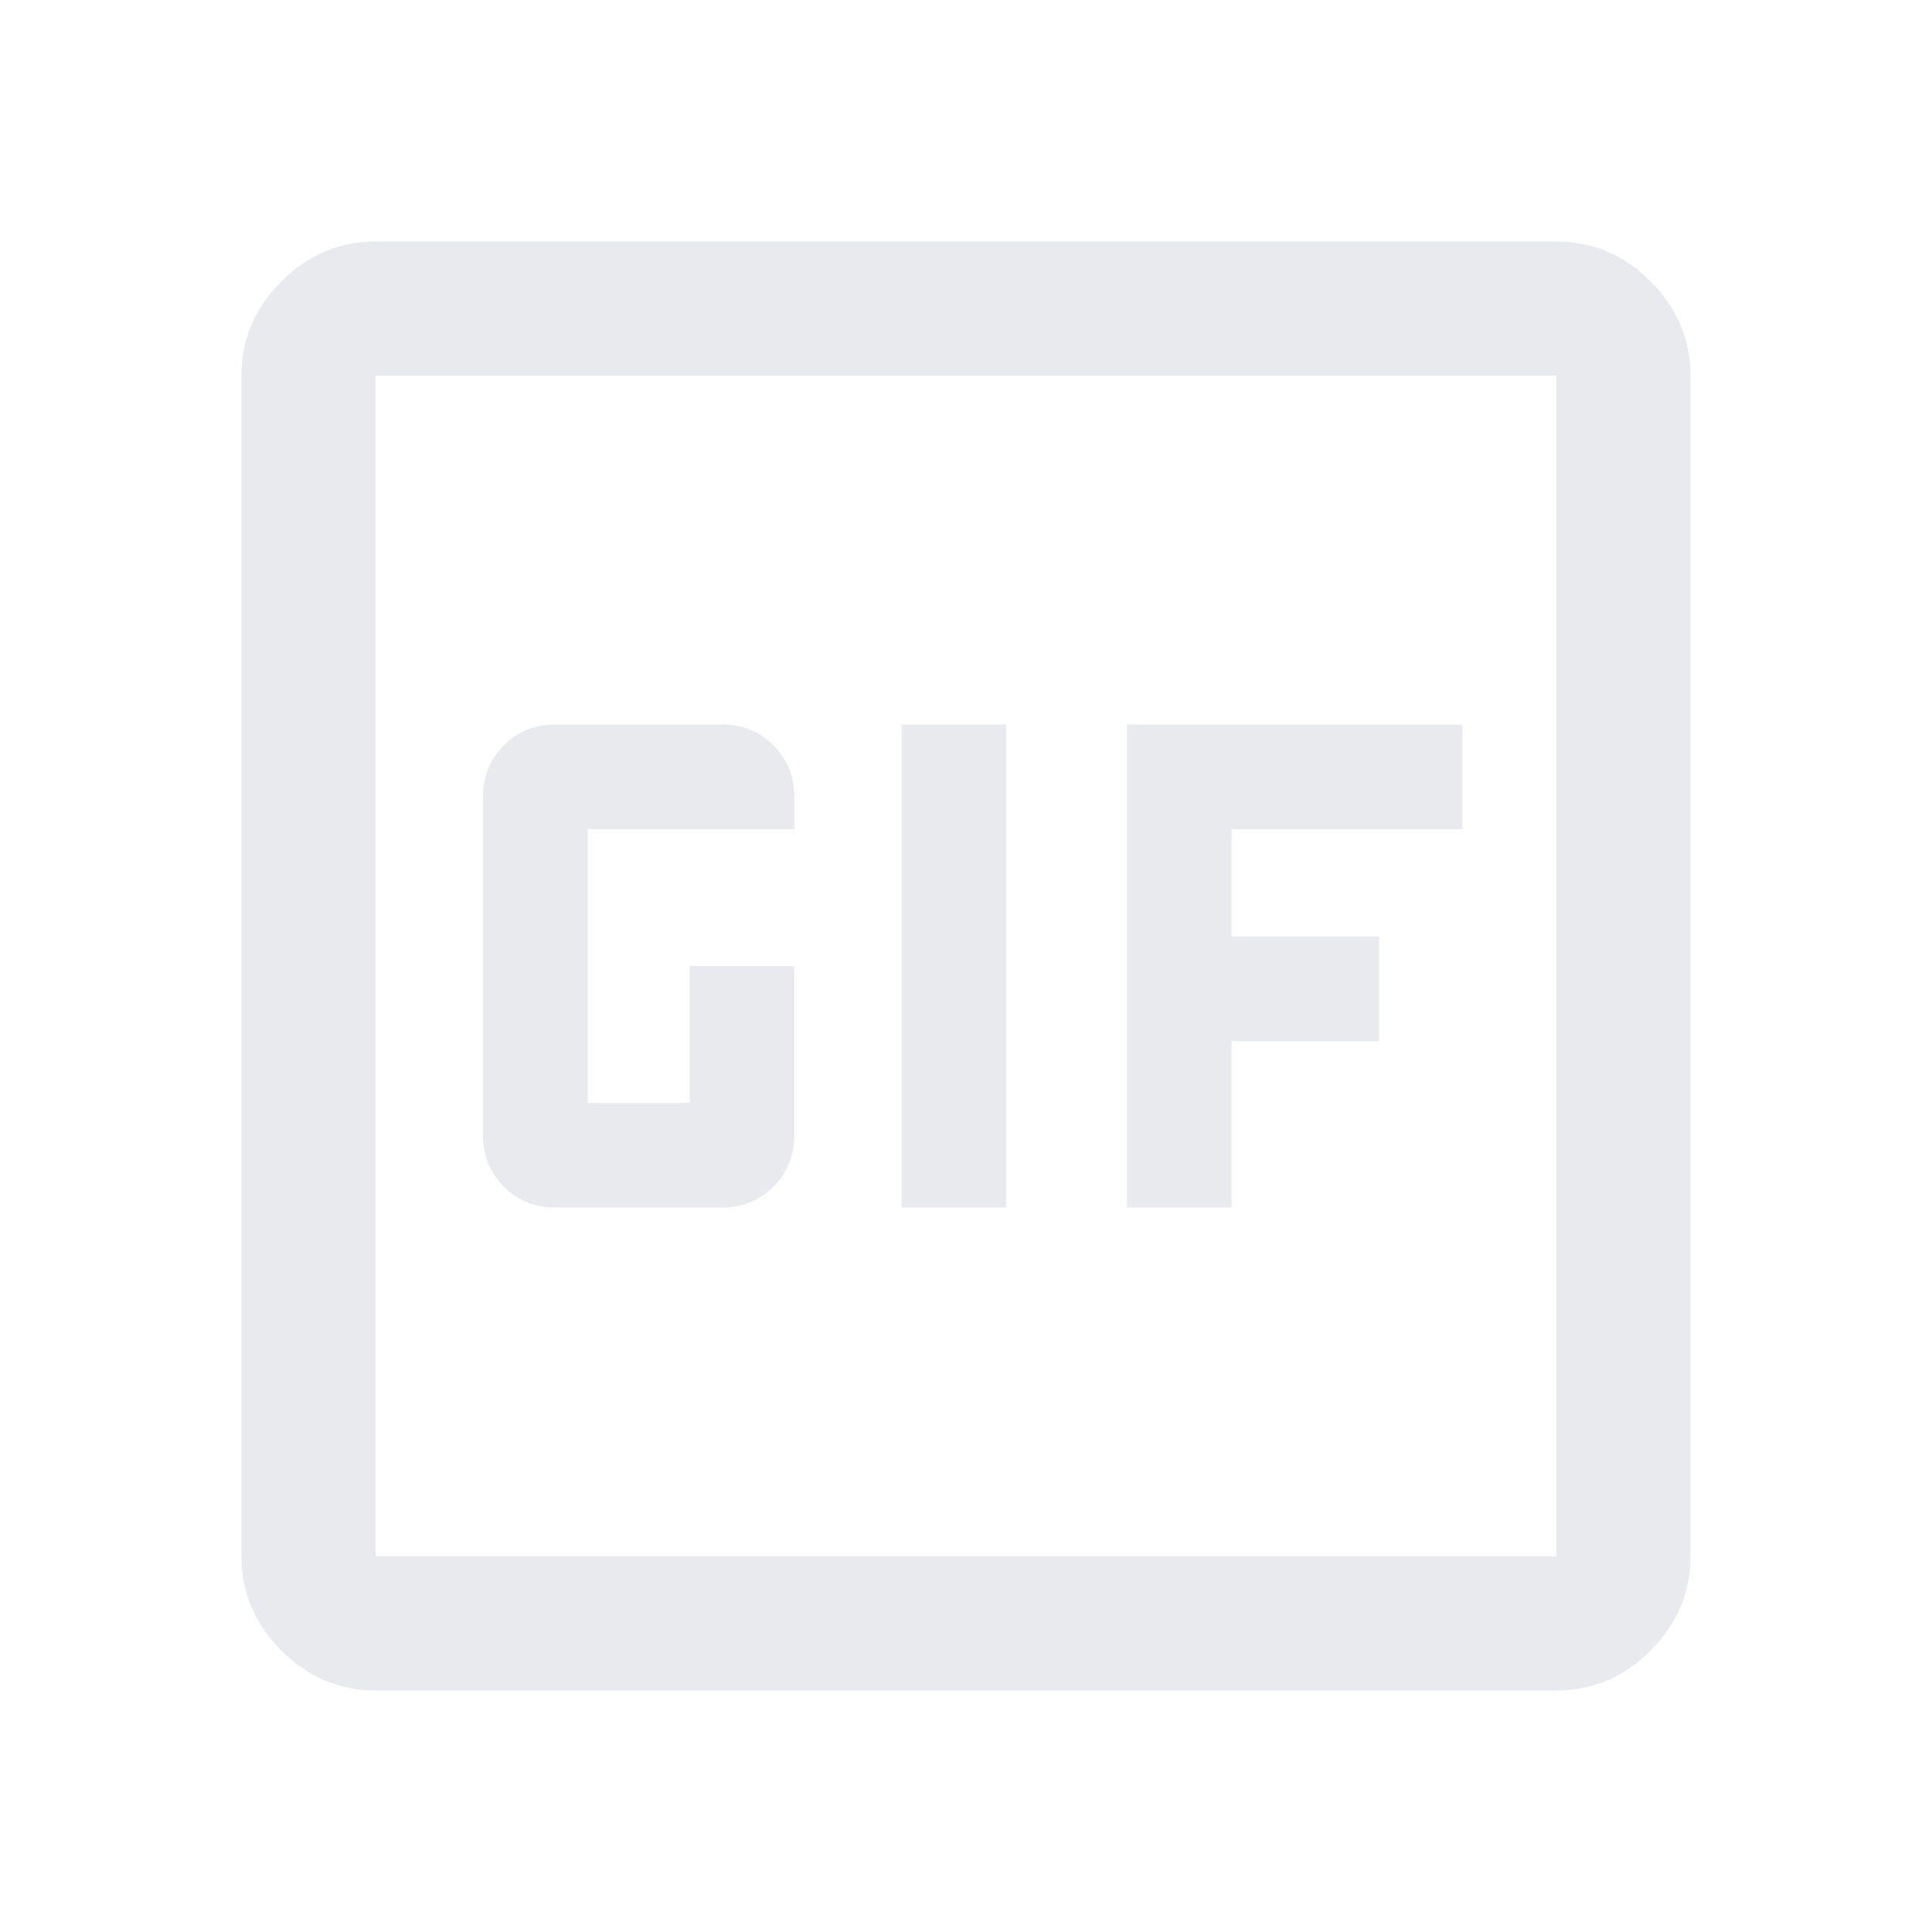 <svg xmlns="http://www.w3.org/2000/svg" height="40px" viewBox="0 -960 960 960" width="40px" fill="#e8eaed"><path d="M186.67-120q-27 0-46.84-19.83Q120-159.67 120-186.67v-586.66q0-27 19.83-46.84Q159.67-840 186.67-840h586.66q27 0 46.84 19.83Q840-800.33 840-773.33v586.66q0 27-19.83 46.84Q800.33-120 773.33-120H186.67Zm0-66.67h586.66v-586.66H186.67v586.66ZM448-360h52v-240h-52v240Zm-172 0h82.67q15.3 0 25.65-10.35 10.35-10.35 10.35-25.65v-84h-52v68H292v-136h102.67v-16q0-15.3-10.35-25.65Q373.97-600 358.67-600H276q-15.3 0-25.65 10.35Q240-579.3 240-564v168q0 15.3 10.35 25.65Q260.7-360 276-360Zm284 0h52v-82.67h73.33v-52H612V-548h114.67v-52H560v240ZM186.67-186.67v-586.66 586.66Z"/></svg>